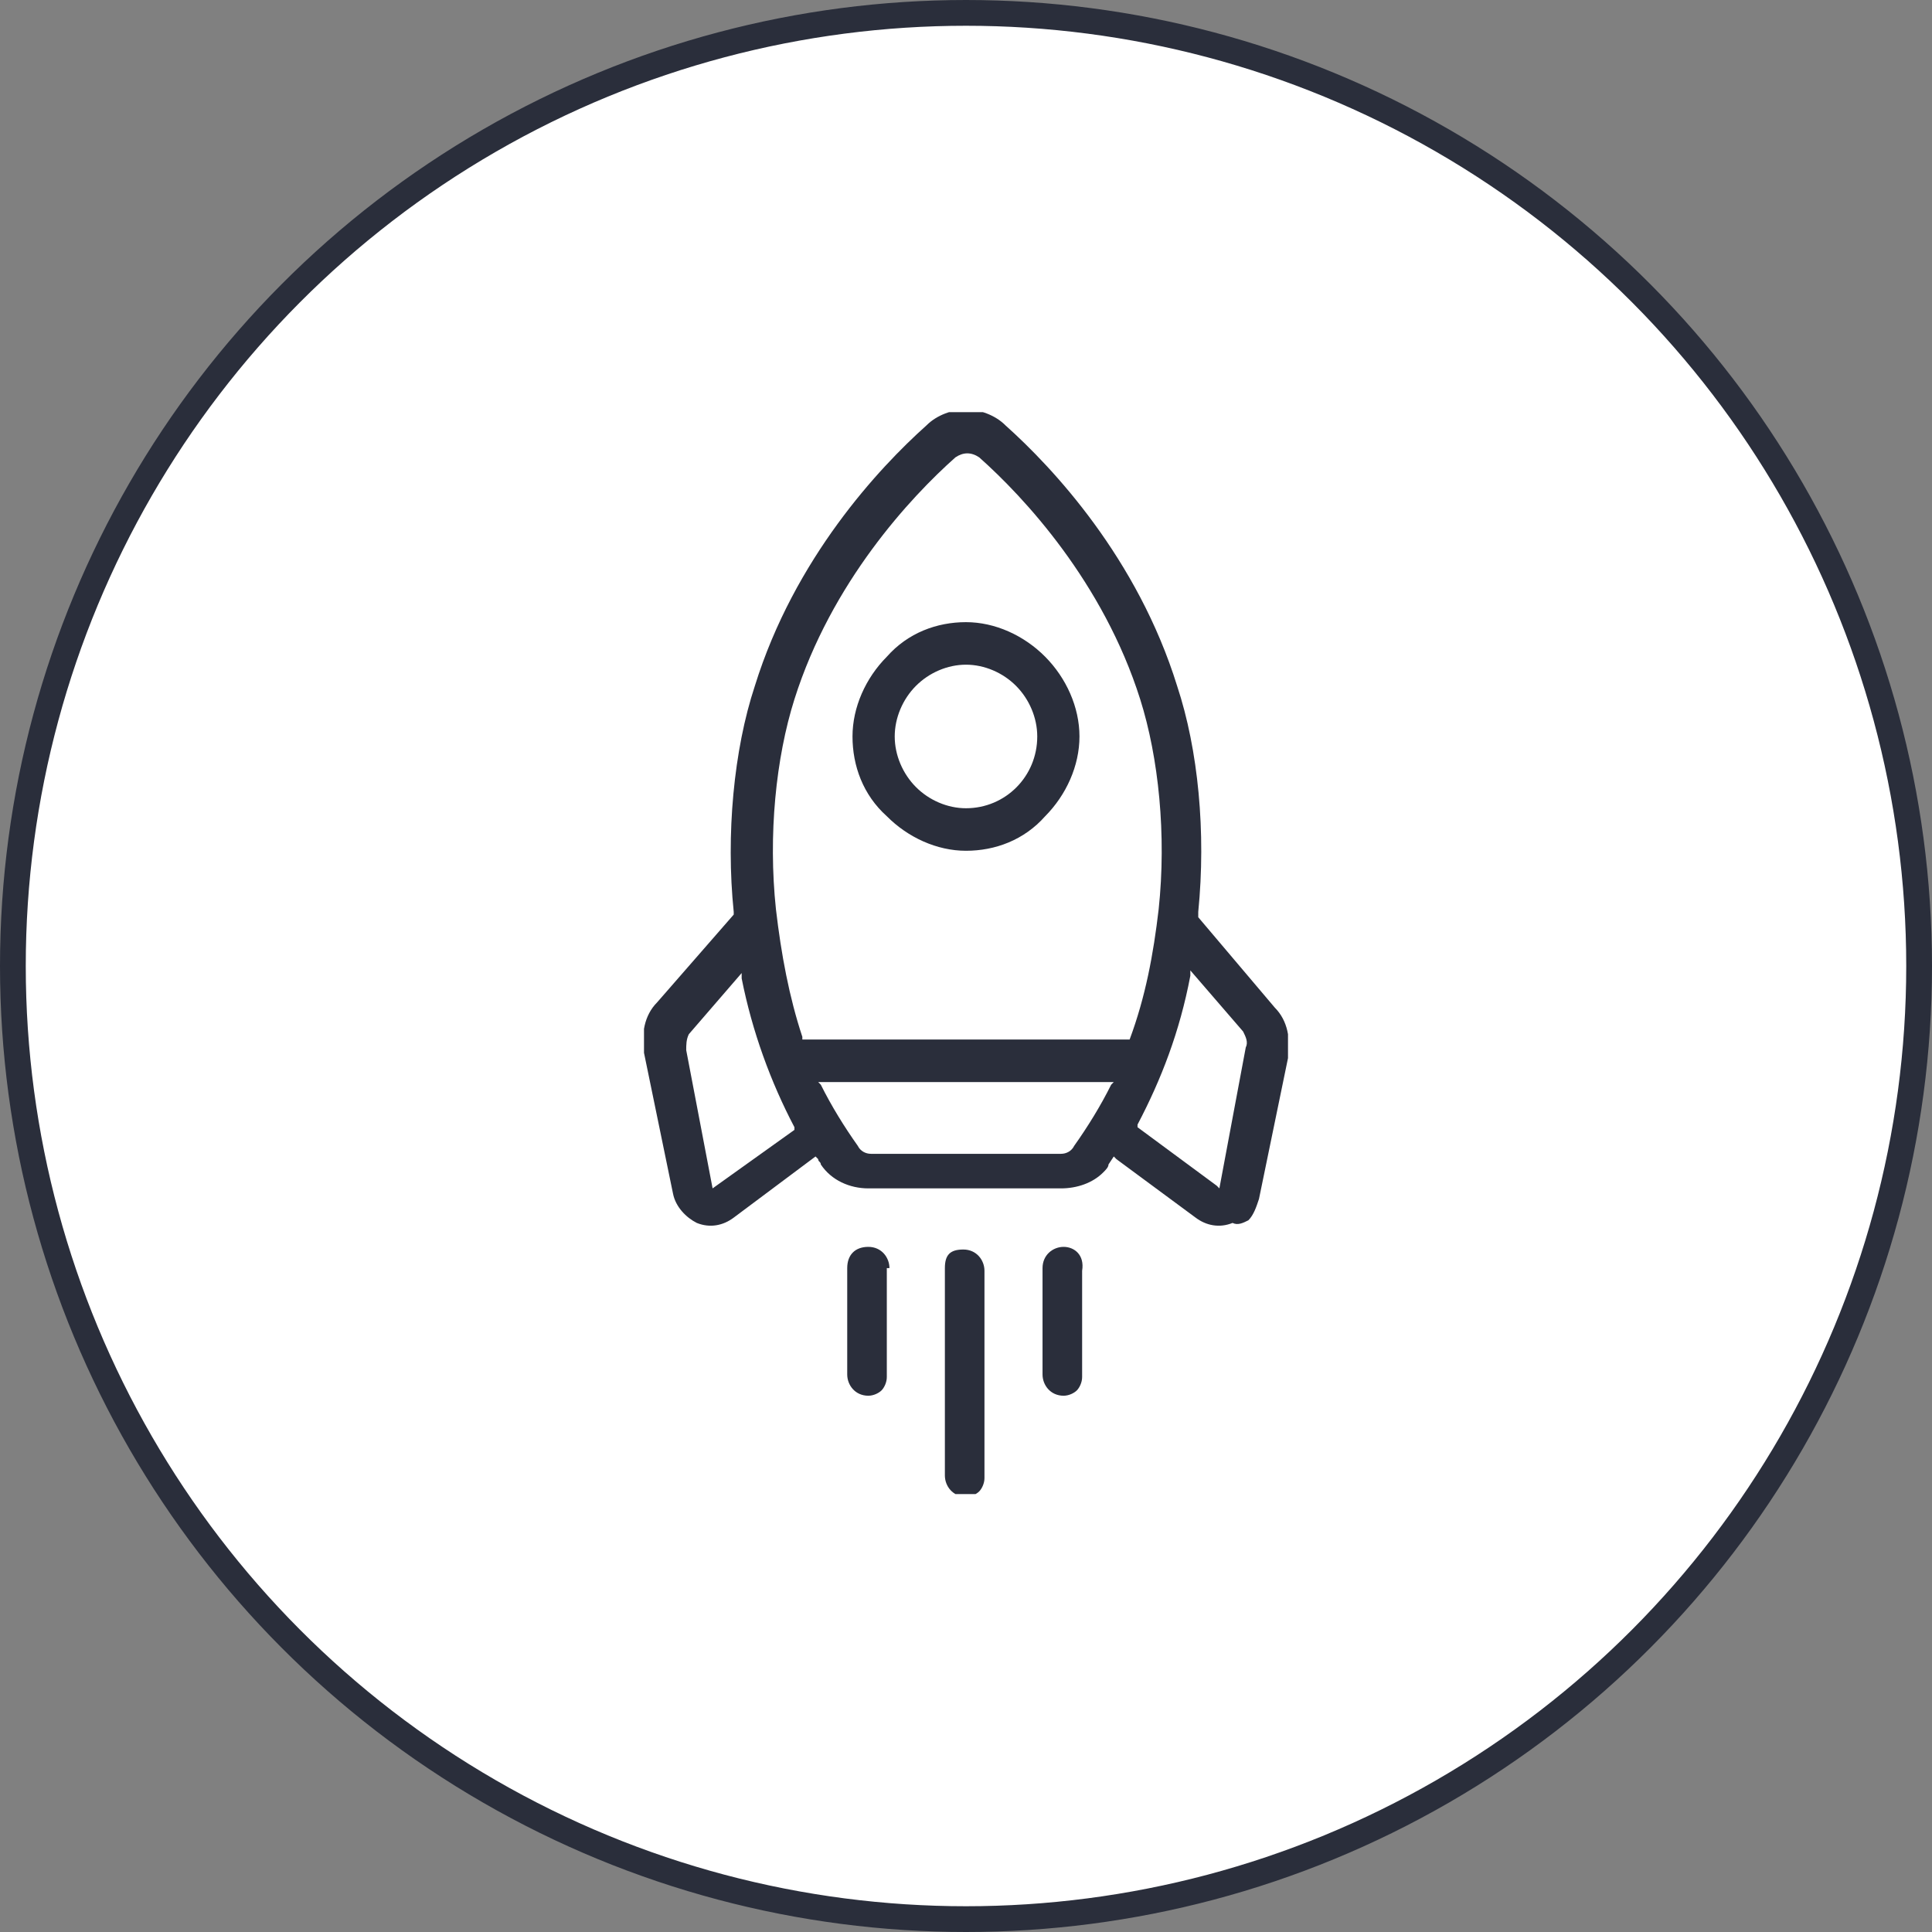 <svg width="75" height="75" viewBox="0 0 75 75" fill="none" xmlns="http://www.w3.org/2000/svg">
<rect x="0" y="0" width="75" height="75" fill="#808080" stroke="none"/>
<circle cx="37.5" cy="37.5" r="37" fill="white" stroke="#2A2E3B"/>
<g clip-path="url(#clip0)">
<path d="M48.463 47.371C48.668 47.164 48.77 46.855 48.873 46.545L50 41.076C50.102 40.354 50 39.631 49.487 39.115L46.516 35.607V35.4C46.823 32.305 46.516 29.106 45.696 26.629C44.159 21.676 40.881 18.167 39.036 16.516C38.627 16.103 38.012 15.897 37.5 15.897C36.987 15.897 36.373 16.103 35.963 16.516C34.118 18.167 30.84 21.676 29.303 26.629C28.483 29.106 28.176 32.408 28.483 35.4V35.504L25.512 38.909C25 39.425 24.897 40.147 25 40.87L26.127 46.339C26.229 46.855 26.639 47.268 27.049 47.474C27.561 47.681 28.073 47.577 28.483 47.268L31.659 44.894L31.762 44.998C31.762 45.101 31.864 45.101 31.864 45.204C32.274 45.823 32.991 46.133 33.709 46.133H41.188C41.803 46.133 42.418 45.926 42.827 45.513C42.93 45.41 43.032 45.307 43.032 45.204L43.237 44.894L43.34 44.998L46.413 47.268C46.823 47.577 47.336 47.681 47.848 47.474C48.053 47.577 48.258 47.474 48.463 47.371ZM30.84 43.862L27.663 46.133L26.639 40.767C26.639 40.56 26.639 40.354 26.741 40.147L28.791 37.774V37.98C29.2 40.044 29.918 42.005 30.84 43.759V43.862ZM43.135 42.108C42.725 42.934 42.213 43.759 41.7 44.481C41.598 44.688 41.393 44.791 41.188 44.791H33.811C33.606 44.791 33.401 44.688 33.299 44.481C32.786 43.759 32.274 42.934 31.864 42.108L31.762 42.005H43.237L43.135 42.108ZM43.852 40.354H31.147V40.251C30.635 38.703 30.327 37.051 30.122 35.297C29.815 32.408 30.122 29.415 30.84 27.145C32.274 22.604 35.348 19.302 37.09 17.754C37.397 17.548 37.705 17.548 38.012 17.754C39.754 19.302 42.827 22.604 44.262 27.145C44.979 29.415 45.286 32.408 44.979 35.297C44.774 37.051 44.467 38.703 43.852 40.354ZM47.336 46.133L47.233 46.029L44.159 43.759V43.656C45.081 41.902 45.799 40.044 46.209 37.877V37.671L48.258 40.044C48.36 40.251 48.463 40.457 48.36 40.663L47.336 46.133Z" fill="#2A2E3B"/>
<path d="M40.573 25.494C39.754 24.668 38.627 24.152 37.499 24.152C36.372 24.152 35.245 24.565 34.426 25.494C33.606 26.319 33.094 27.455 33.094 28.59C33.094 29.725 33.504 30.86 34.426 31.686C35.245 32.511 36.372 33.027 37.499 33.027C38.627 33.027 39.754 32.614 40.573 31.686C41.393 30.86 41.905 29.725 41.905 28.59C41.905 27.455 41.393 26.319 40.573 25.494ZM37.499 31.376C36.782 31.376 36.065 31.066 35.553 30.55C35.041 30.034 34.733 29.312 34.733 28.59C34.733 27.867 35.041 27.145 35.553 26.629C36.065 26.113 36.782 25.803 37.499 25.803C38.217 25.803 38.934 26.113 39.446 26.629C39.959 27.145 40.266 27.867 40.266 28.59C40.266 30.138 39.036 31.376 37.499 31.376Z" fill="#2A2E3B"/>
<path d="M34.528 49.228C34.528 48.816 34.221 48.403 33.708 48.403C33.196 48.403 32.889 48.712 32.889 49.228V53.356C32.889 53.769 33.196 54.182 33.708 54.182C33.913 54.182 34.118 54.078 34.221 53.975C34.323 53.872 34.426 53.666 34.426 53.459V49.228H34.528Z" fill="#2A2E3B"/>
<path d="M36.68 49.228V57.278C36.68 57.69 36.987 58.103 37.499 58.103C37.704 58.103 37.909 58 38.012 57.897C38.114 57.794 38.217 57.587 38.217 57.381V49.332C38.217 48.919 37.909 48.506 37.397 48.506C36.885 48.506 36.68 48.712 36.68 49.228Z" fill="#2A2E3B"/>
<path d="M41.29 48.403C40.88 48.403 40.471 48.712 40.471 49.228V53.356C40.471 53.769 40.778 54.182 41.29 54.182C41.495 54.182 41.7 54.078 41.803 53.975C41.905 53.872 42.008 53.666 42.008 53.459V49.332C42.11 48.712 41.7 48.403 41.29 48.403Z" fill="#2A2E3B"/>
</g>
<defs>
<clipPath id="clip0">
<rect width="25" height="42" fill="white" transform="translate(25 16)"/>
</clipPath>
</defs>
</svg>
